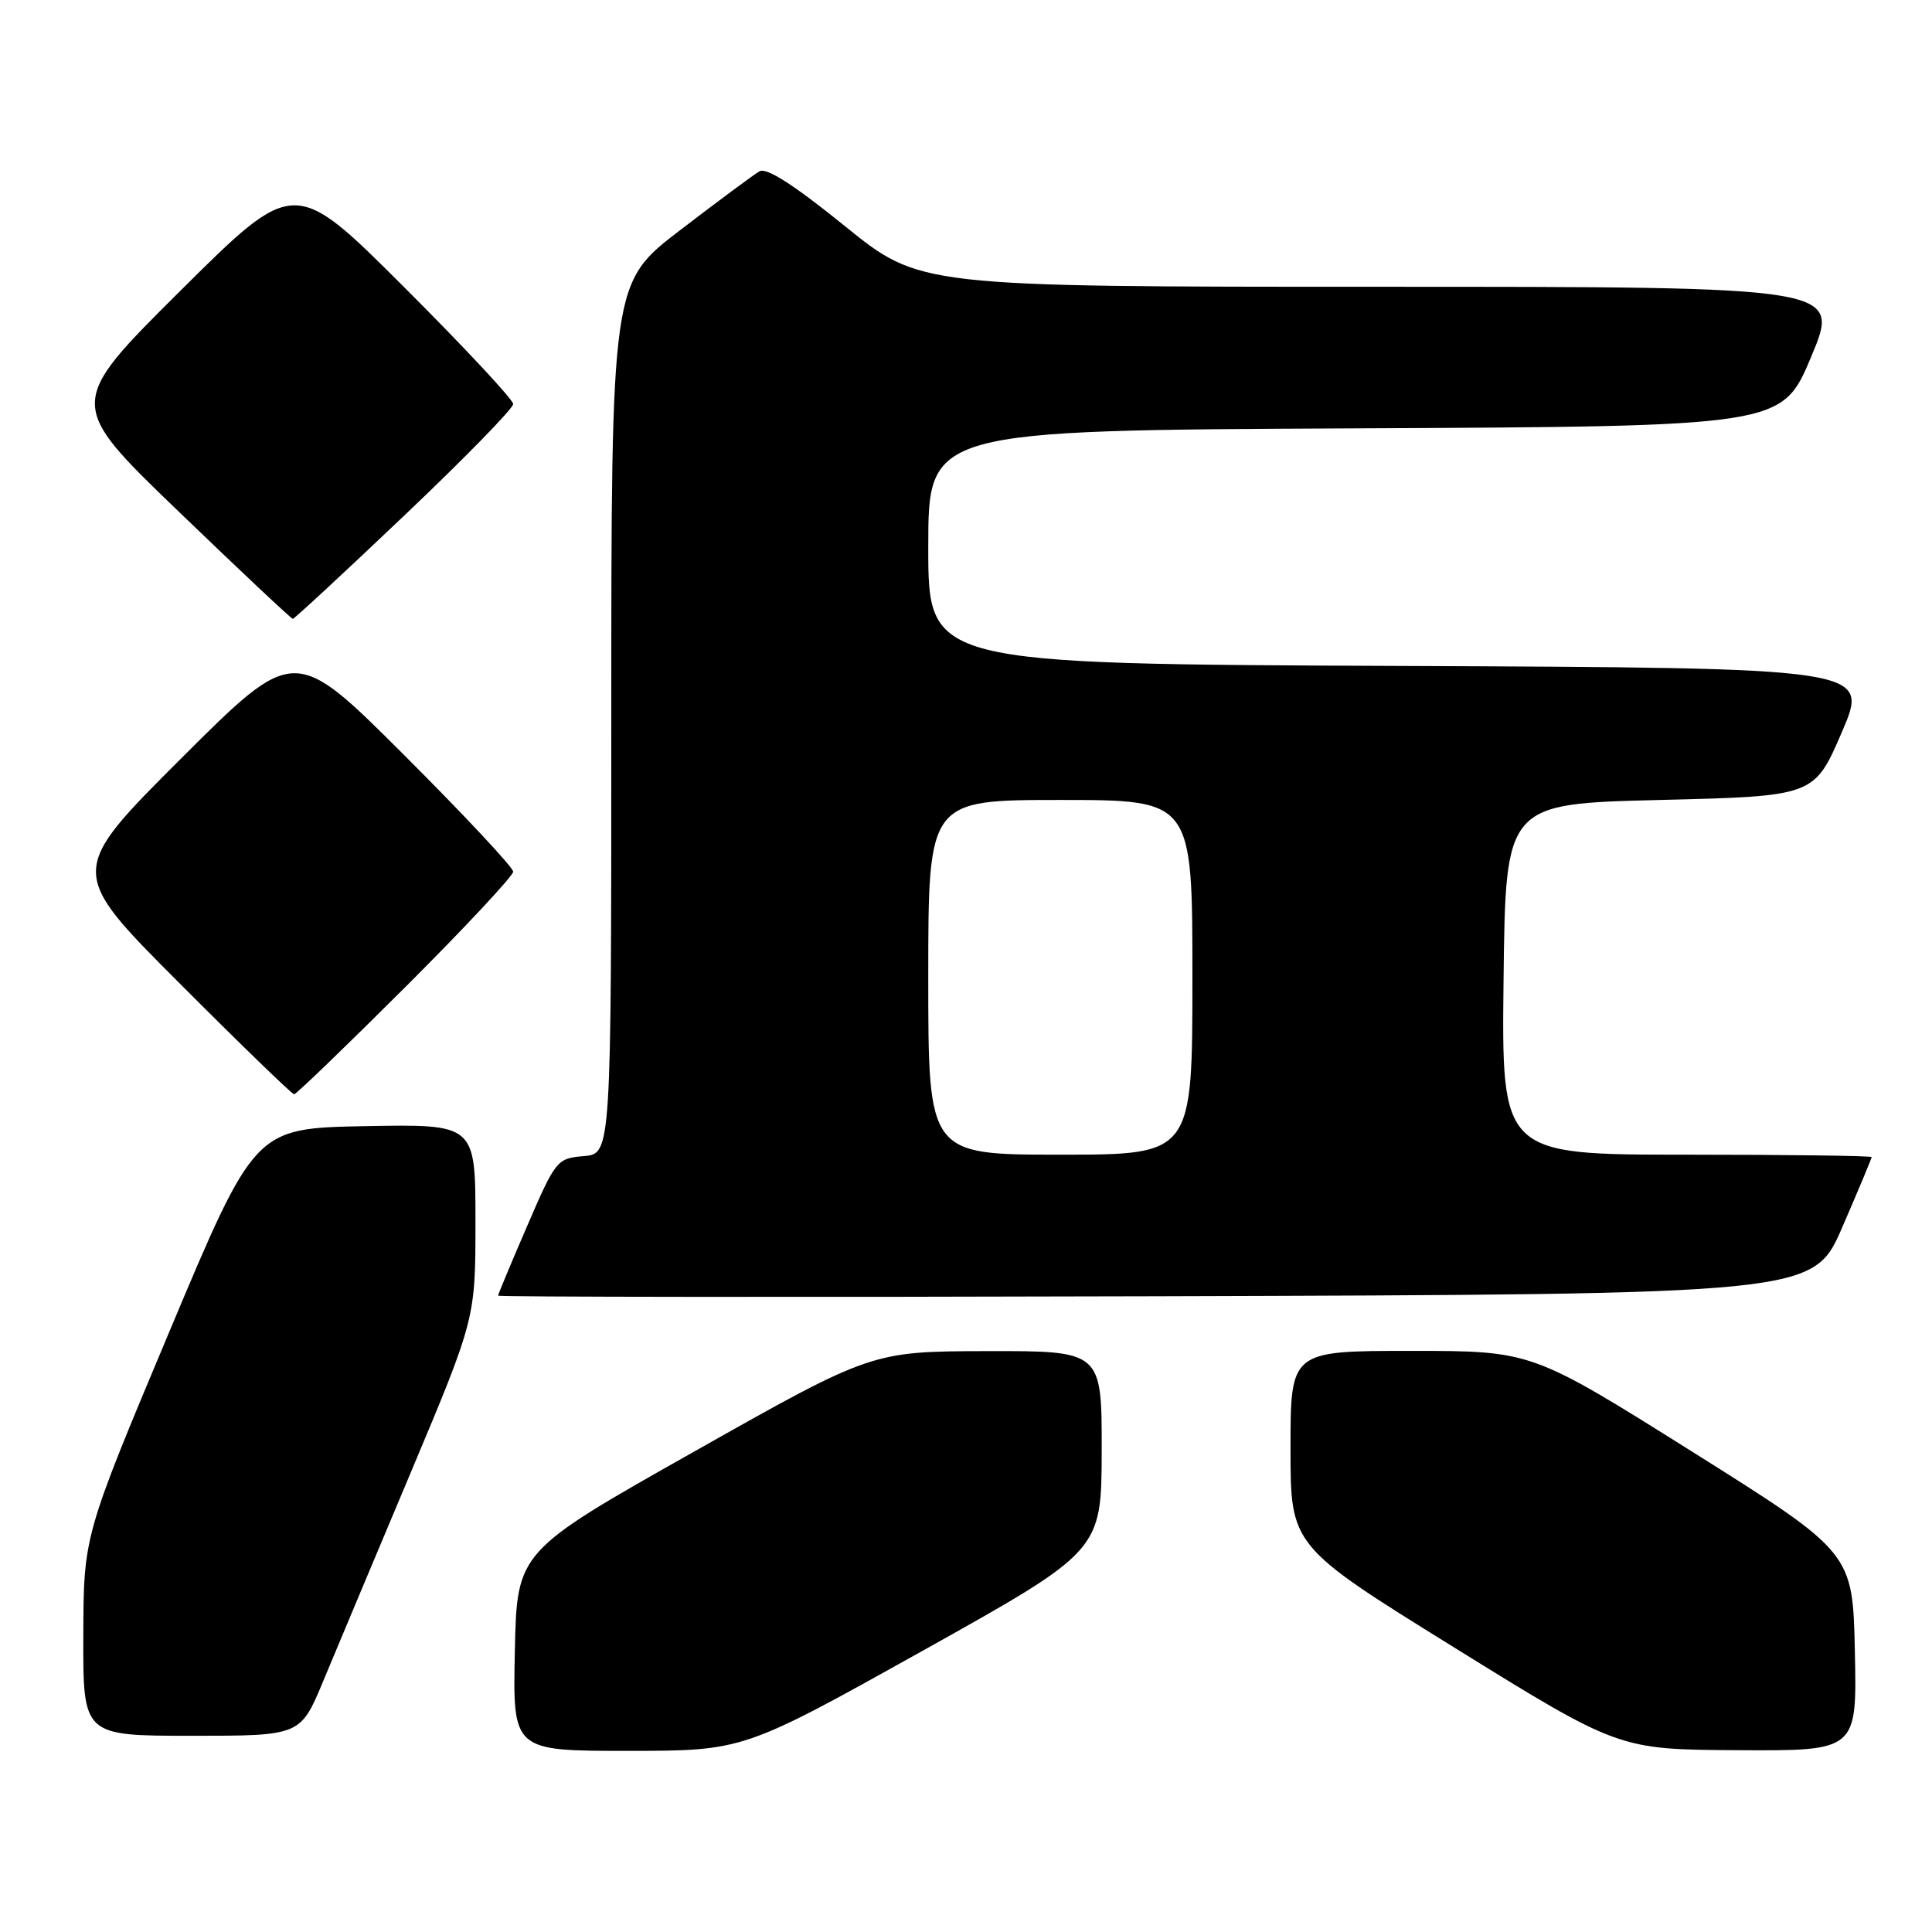 <?xml version="1.0" encoding="UTF-8" standalone="no"?>
<!DOCTYPE svg PUBLIC "-//W3C//DTD SVG 1.1//EN" "http://www.w3.org/Graphics/SVG/1.1/DTD/svg11.dtd" >
<svg xmlns="http://www.w3.org/2000/svg" xmlns:xlink="http://www.w3.org/1999/xlink" version="1.1" viewBox="0 0 256 256">
 <g >
 <path fill="currentColor"
d=" M 122.23 218.75 C 145.95 205.50 145.95 205.50 145.98 192.25 C 146.00 179.00 146.00 179.00 130.75 179.03 C 115.50 179.07 115.50 179.07 92.00 192.33 C 68.50 205.59 68.50 205.59 68.22 218.79 C 67.94 232.00 67.94 232.00 83.22 232.00 C 98.50 231.99 98.50 231.99 122.23 218.75 Z  M 245.78 218.86 C 245.50 205.73 245.50 205.73 224.23 192.36 C 202.96 179.00 202.96 179.00 186.98 179.00 C 171.00 179.00 171.00 179.00 171.00 191.93 C 171.00 204.85 171.00 204.85 192.75 218.34 C 214.50 231.82 214.50 231.82 230.28 231.91 C 246.06 232.00 246.06 232.00 245.78 218.86 Z  M 42.83 222.75 C 44.49 218.76 49.71 206.32 54.43 195.11 C 63.00 174.72 63.00 174.72 63.00 161.83 C 63.00 148.95 63.00 148.95 48.38 149.22 C 33.76 149.50 33.76 149.50 22.42 176.50 C 11.08 203.50 11.08 203.50 11.04 216.75 C 11.00 230.00 11.00 230.00 25.41 230.00 C 39.81 230.00 39.81 230.00 42.83 222.75 Z  M 244.13 162.57 C 246.26 157.66 248.00 153.50 248.00 153.32 C 248.00 153.15 236.97 153.00 223.48 153.00 C 198.96 153.00 198.96 153.00 199.23 129.75 C 199.50 106.50 199.50 106.50 219.95 106.00 C 240.40 105.50 240.40 105.50 244.06 97.00 C 247.72 88.50 247.72 88.50 185.36 88.24 C 123.00 87.98 123.00 87.98 123.00 72.50 C 123.00 57.02 123.00 57.02 179.56 56.76 C 236.13 56.50 236.13 56.50 240.00 47.25 C 243.87 38.00 243.87 38.00 182.88 38.00 C 121.88 38.00 121.88 38.00 111.94 29.95 C 105.16 24.46 101.56 22.16 100.63 22.70 C 99.87 23.14 95.15 26.64 90.13 30.49 C 81.00 37.47 81.00 37.47 81.00 95.18 C 81.00 152.88 81.00 152.88 77.36 153.19 C 73.80 153.49 73.63 153.71 69.86 162.43 C 67.74 167.34 66.00 171.50 66.00 171.68 C 66.00 171.86 105.21 171.90 153.13 171.76 C 240.27 171.50 240.27 171.50 244.13 162.57 Z  M 53.74 130.76 C 61.58 122.93 68.00 116.06 68.00 115.50 C 68.00 114.94 61.47 107.96 53.50 100.00 C 39.00 85.53 39.00 85.53 24.00 100.50 C 9.00 115.48 9.00 115.48 23.74 130.24 C 31.84 138.36 38.70 145.00 38.97 145.00 C 39.25 145.00 45.89 138.59 53.74 130.76 Z  M 53.58 68.30 C 61.51 60.77 68.00 54.13 68.00 53.54 C 68.00 52.95 61.47 45.96 53.50 38.00 C 39.00 23.53 39.00 23.53 23.92 38.51 C 8.84 53.50 8.84 53.50 23.64 67.75 C 31.78 75.59 38.60 82.00 38.80 82.00 C 39.00 82.00 45.65 75.84 53.58 68.30 Z  M 123.00 129.50 C 123.00 106.00 123.00 106.00 140.50 106.00 C 158.00 106.00 158.00 106.00 158.00 129.50 C 158.00 153.00 158.00 153.00 140.50 153.00 C 123.00 153.00 123.00 153.00 123.00 129.50 Z "/>
</g>
</svg>